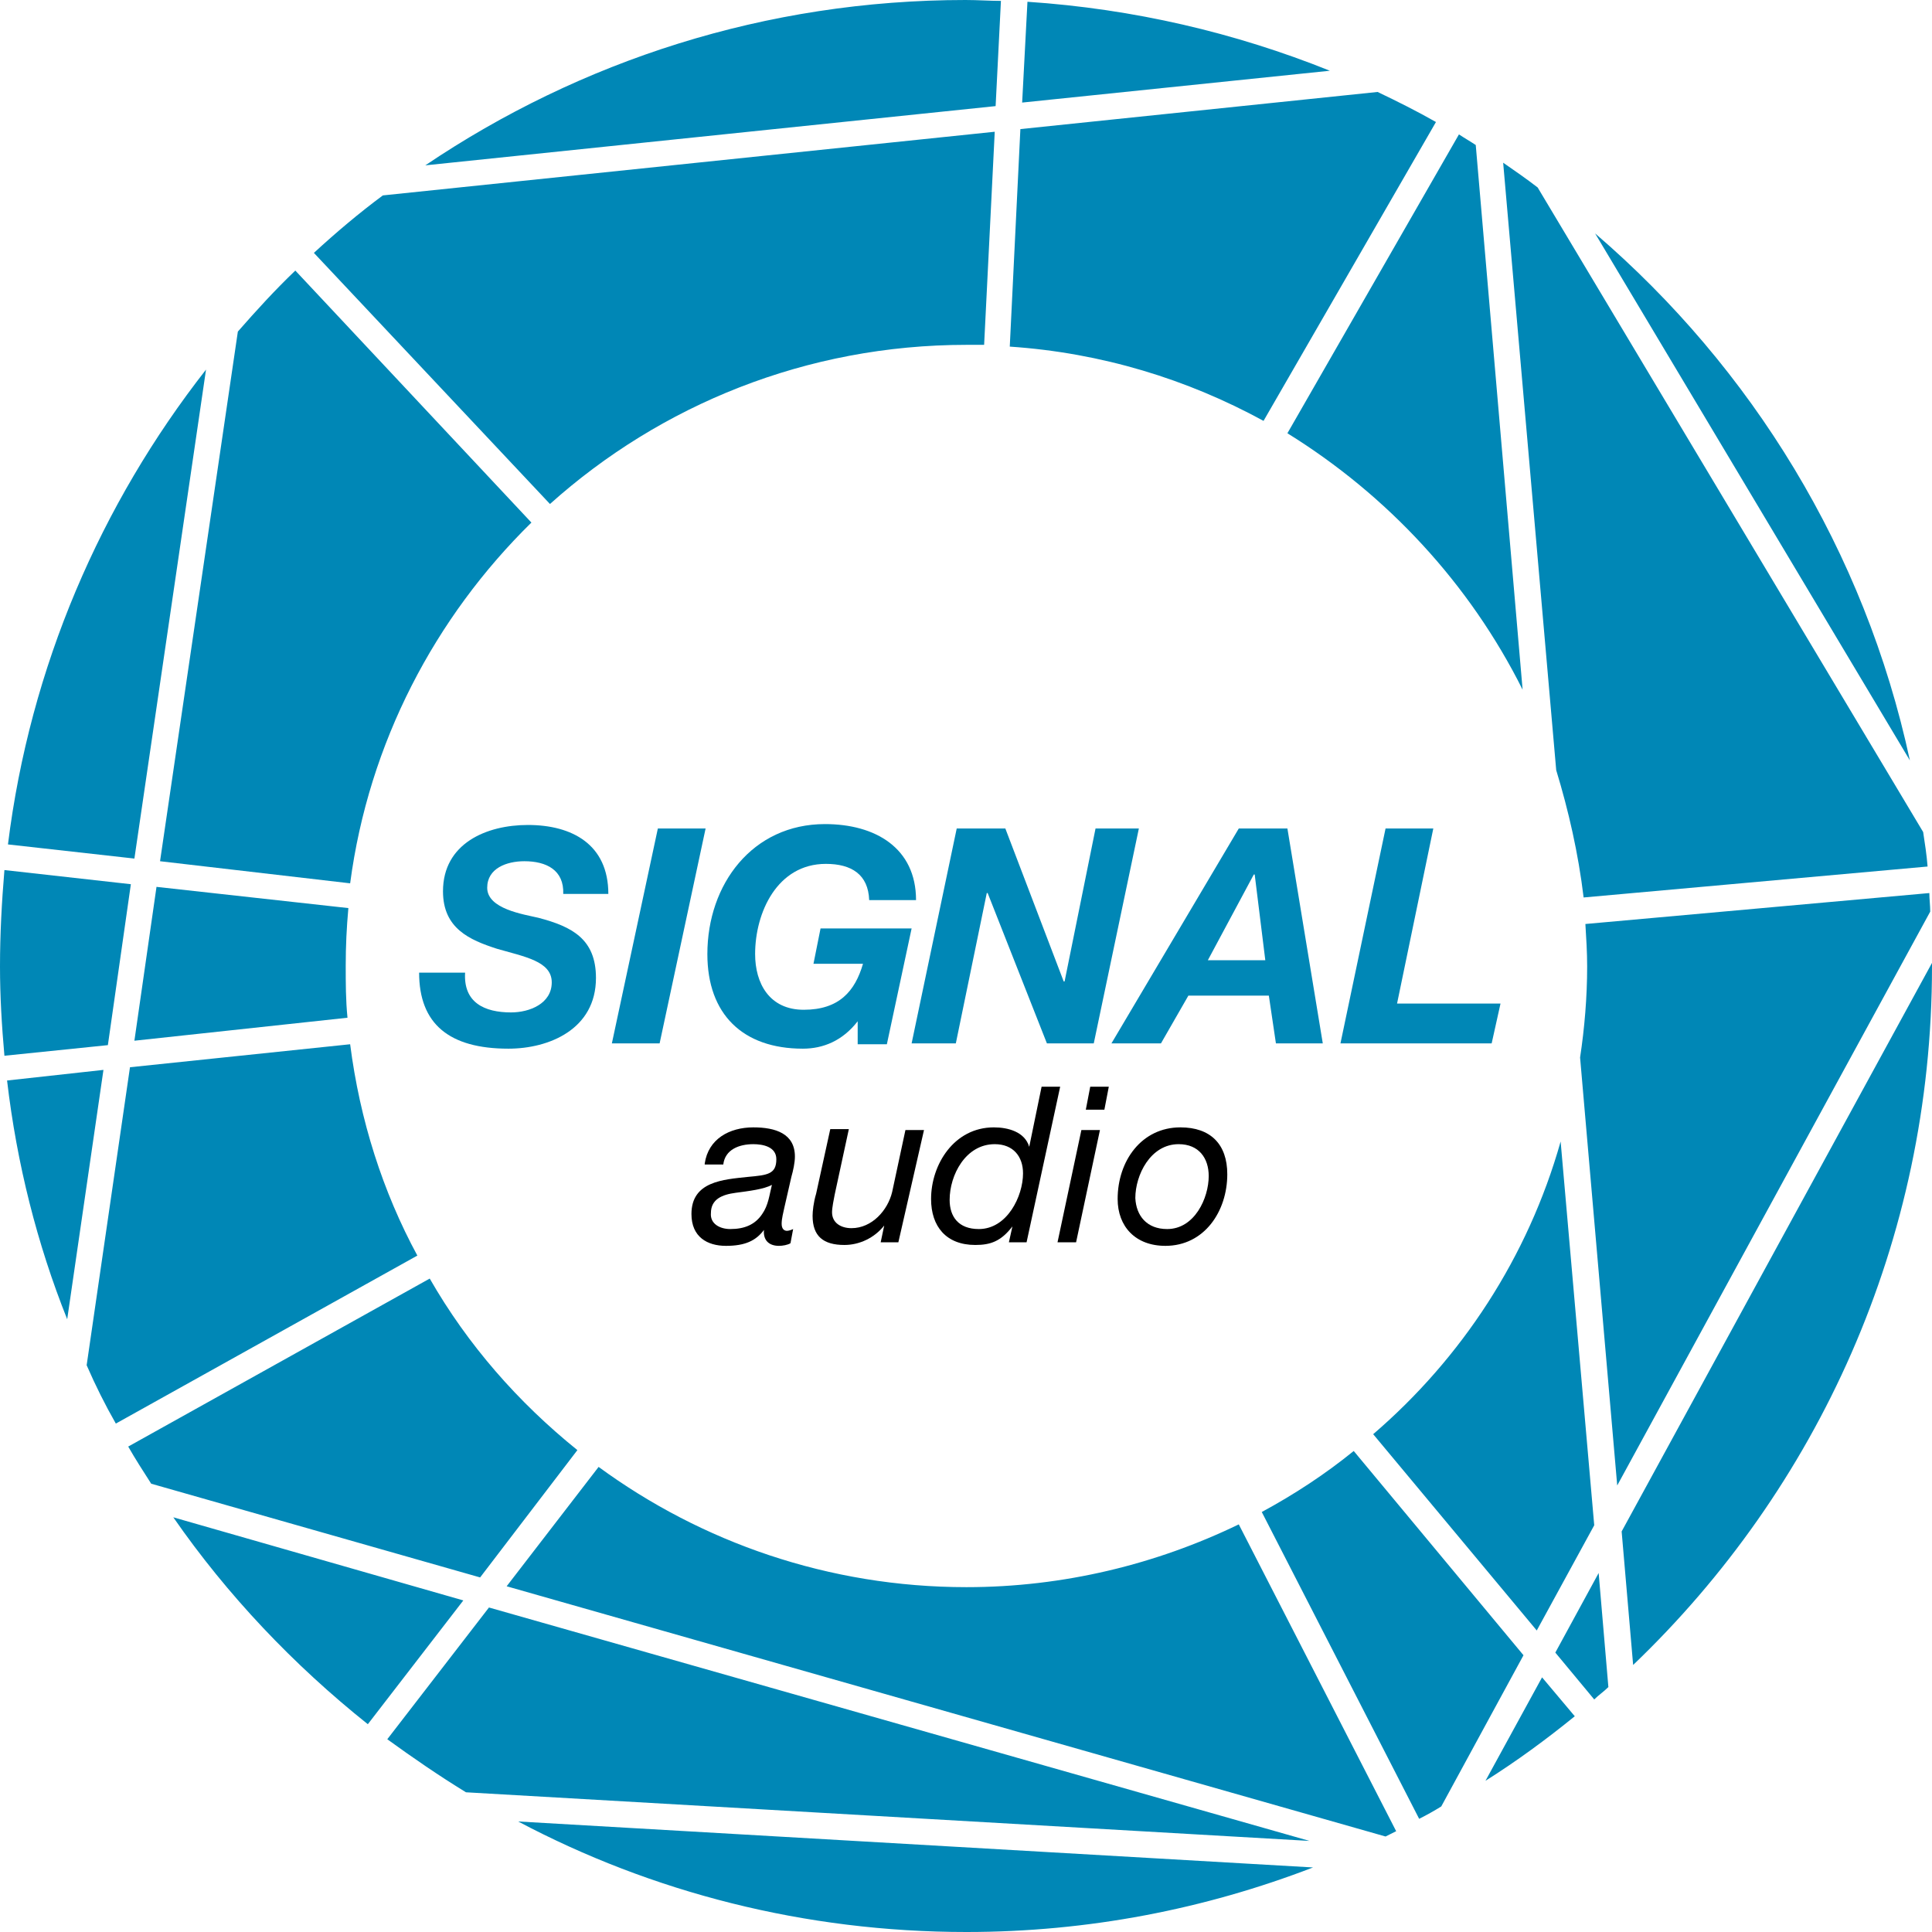 <?xml version="1.0" encoding="utf-8"?>
<!-- Generator: Adobe Illustrator 19.1.0, SVG Export Plug-In . SVG Version: 6.00 Build 0)  -->
<svg version="1.1" id="Layer_1" xmlns="http://www.w3.org/2000/svg" xmlns:xlink="http://www.w3.org/1999/xlink" x="0px" y="0px"
	 viewBox="0 0 218.5 218.5" style="enable-background:new 0 0 218.5 218.5;" xml:space="preserve">
<style type="text/css">
	.st0{fill:#0087B6;}
</style>
<g>
	<path class="st0" d="M116.2,0.2l-0.6,11.4L150.4,8C139.7,3.7,128.2,1,116.2,0.2z M162.4,13.8c-2.1-1.2-4.3-2.3-6.6-3.4l-40.4,4.2
		l-1.2,24.6c10.4,0.7,20.1,3.7,28.7,8.4L162.4,13.8z M113.2,0.1c-1.3,0-2.6-0.1-4-0.1C86.6,0,65.6,6.9,48.1,18.7l64.5-6.7L113.2,0.1
		z M23.3,41.8C11.4,57,3.4,75.4,0.9,95.5l14.3,1.6L23.3,41.8z M109.3,39c0.7,0,1.4,0,2,0l1.2-24.1l-69.2,7.2c-2.7,2-5.3,4.2-7.8,6.5
		l26.7,28.4C74.7,45.8,91.2,39,109.3,39z M39.6,99.9c2.1-15.9,9.6-30.1,20.5-40.8L33.4,30.6c-2.3,2.2-4.4,4.5-6.5,6.9l-8.8,59.9
		L39.6,99.9z M17.7,100.3l-2.5,17.4l24.1-2.6c-0.2-2-0.2-3.9-0.2-5.9c0-2.2,0.1-4.3,0.3-6.5L17.7,100.3z M179.1,101.5l38.9-3.5
		c-0.1-1.3-0.3-2.6-0.5-3.9l-43.6-72.9c-1.3-1-2.6-1.9-3.9-2.8l6,68.7C177.4,91.7,178.5,96.5,179.1,101.5z M180.4,26.4L216,86
		C210.9,62.3,198.1,41.6,180.4,26.4z M155.3,162.2l18.5,22.2l6.5-11.9l-3.8-43.4C172.8,142.2,165.3,153.6,155.3,162.2z M14.8,100
		L0.5,98.4C0.2,102,0,105.6,0,109.3c0,3.4,0.2,6.7,0.5,10.1l11.7-1.2L14.8,100z M172.2,78l-5.3-61.6c-0.6-0.4-1.3-0.8-1.9-1.2
		l-19.4,33.8C156.9,56,166.2,66,172.2,78z M153.1,164.1c-3.2,2.6-6.7,4.9-10.4,6.9l17.8,34.7c0.8-0.4,1.7-0.9,2.5-1.4l9.3-17.1
		L153.1,164.1z M168,201.4c3.5-2.2,6.9-4.7,10.1-7.3l-3.7-4.4L168,201.4z M175.9,186.9l4.4,5.3c0.5-0.5,1.1-0.9,1.6-1.4l-1.1-12.9
		L175.9,186.9z M218.5,108.9l-35.1,64.3l1.3,15.1c20.8-19.9,33.8-47.9,33.8-79C218.5,109.1,218.5,109,218.5,108.9z M218.2,101
		l-38.9,3.5c0.1,1.6,0.2,3.2,0.2,4.8c0,3.5-0.3,7-0.8,10.3l4.2,48.4l35.4-64.9C218.3,102.4,218.2,101.7,218.2,101z M109.3,179.5
		c-15.6,0-30-5.1-41.6-13.6l-10.4,13.5l99.4,28.3c0.4-0.2,0.8-0.4,1.2-0.6l-17.8-34.7C130.8,176.9,120.3,179.5,109.3,179.5z
		 M39.6,118.1l-24.9,2.6l-4.9,33.7c1,2.3,2.1,4.5,3.3,6.6l34.1-19C43.3,134.8,40.7,126.7,39.6,118.1z M65.3,164
		c-6.7-5.4-12.4-11.9-16.7-19.4l-34.1,19c0.8,1.4,1.7,2.8,2.6,4.2l37.2,10.6L65.3,164z M109.3,218.5c13.8,0,27-2.6,39.2-7.3
		l-89.9-5.2C73.7,214,91,218.5,109.3,218.5z M0.8,122.2c1.1,9.4,3.4,18.5,6.8,27l4.1-28.2L0.8,122.2z M19.6,171.6
		c6.1,8.8,13.6,16.7,22,23.4l10.8-14L19.6,171.6z M55.3,181.8l-11.5,14.9c2.9,2.1,5.8,4.1,8.9,6l95.4,5.5L55.3,181.8z"/>
	<g>
		<path class="st0" d="M52.6,110c-0.2,3.4,2.2,4.5,5.2,4.5c2.1,0,4.6-1,4.6-3.4c0-2.4-3.1-2.9-6.2-3.8c-3.1-1-6.1-2.3-6.1-6.5
			c0-5.4,4.9-7.5,9.6-7.5c5,0,9.1,2.2,9.1,7.8h-5.1c0.1-2.7-1.9-3.7-4.4-3.7c-2,0-4.2,0.8-4.2,3c0,2.4,4.1,3,5.8,3.4
			c3.8,1,6.5,2.4,6.5,6.8c0,5.8-5.3,8-9.9,8c-6.7,0-10.1-2.8-10.1-8.6H52.6z"/>
		<path class="st0" d="M74.4,93.7h5.4L74.6,118h-5.4L74.4,93.7z"/>
		<path class="st0" d="M97,115.5L97,115.5c-1.7,2.2-3.9,3.1-6.2,3.1c-6.8,0-10.8-3.9-10.8-10.7c0-7.9,5.1-14.7,13.3-14.7
			c5.7,0,10.3,2.7,10.3,8.6h-5.3c-0.1-2.9-2-4.1-4.9-4.1c-5.5,0-8,5.5-8,10.2c0,3.3,1.6,6.3,5.5,6.3c4,0,5.8-2.1,6.7-5.2H92l0.8-4
			h10.3l-2.8,13.1H97V115.5z"/>
		<path class="st0" d="M108.2,93.7h5.5l6.6,17.3h0.1l3.5-17.3h4.9l-5.1,24.3h-5.3l-6.7-17h-0.1l-3.5,17h-5L108.2,93.7z"/>
		<path class="st0" d="M140.1,93.7h5.5l4,24.3h-5.3l-0.8-5.4h-9.1l-3.1,5.4h-5.6L140.1,93.7z M136.6,108.6h6.5l-1.2-9.7h-0.1
			L136.6,108.6z"/>
		<path class="st0" d="M156.7,93.7h5.4l-4.1,19.8h11.7l-1,4.5h-17.1L156.7,93.7z"/>
		<path d="M79.7,131.6c0.4-2.8,2.8-4.1,5.5-4.1c2.5,0,4.7,0.7,4.7,3.3c0,0.7-0.2,1.6-0.4,2.3l-0.8,3.5c-0.1,0.5-0.3,1.2-0.3,1.8
			s0.3,0.8,0.6,0.8c0.2,0,0.5-0.1,0.7-0.2l-0.3,1.6c-0.3,0.2-0.9,0.3-1.3,0.3c-1.2,0-1.8-0.7-1.7-1.8l0,0c-0.9,1.2-2.1,1.8-4.3,1.8
			c-2.1,0-3.9-1-3.9-3.6c0-3.7,3.6-3.9,6.4-4.2c2.2-0.2,3.2-0.3,3.2-2c0-1.4-1.5-1.7-2.6-1.7c-1.6,0-3.2,0.6-3.4,2.3H79.7z
			 M82.6,139c1.6,0,2.8-0.5,3.6-1.7c0.7-1,0.8-2.1,1.1-3.3h0c-0.9,0.5-2.6,0.7-4.1,0.9c-1.5,0.2-2.8,0.7-2.8,2.3
			C80.3,138.4,81.4,139,82.6,139z"/>
		<path d="M101.6,140.5h-2l0.4-1.9h0c-1.1,1.4-2.8,2.2-4.5,2.2c-2.4,0-3.6-1-3.6-3.3c0-0.5,0.1-1.5,0.4-2.5l1.6-7.3h2.1l-1.6,7.4
			c-0.1,0.5-0.3,1.5-0.3,2c0,1.2,1,1.8,2.2,1.8c2.3,0,4.1-2,4.6-4.1l1.5-7h2.1L101.6,140.5z"/>
		<path d="M116.1,140.5h-2l0.4-1.8h0c-1.3,1.7-2.5,2.1-4.2,2.1c-3.3,0-5-2.1-5-5.2c0-3.9,2.6-8.1,7.1-8.1c1.6,0,3.5,0.5,4,2.2h0
			l1.4-6.8h2.1L116.1,140.5z M110.7,139c3.2,0,5-3.7,5-6.3c0-1.9-1.1-3.3-3.2-3.3c-3.3,0-5.1,3.5-5.1,6.3
			C107.4,137.6,108.4,139,110.7,139z"/>
		<path d="M122.3,127.8h2.1l-2.7,12.7h-2.1L122.3,127.8z M124.9,125.5h-2.1l0.5-2.6h2.1L124.9,125.5z"/>
		<path d="M133.5,127.5c3.4,0,5.3,1.9,5.3,5.3c0,4.2-2.6,8.1-7,8.1c-3.4,0-5.4-2.2-5.4-5.3C126.4,131.3,129.1,127.5,133.5,127.5z
			 M132,139c3.1,0,4.7-3.5,4.7-6c0-2-1.1-3.6-3.4-3.6c-3.2,0-4.9,3.5-4.9,6.1C128.5,137.5,129.7,139,132,139z"/>
	</g>
</g>
</svg>
